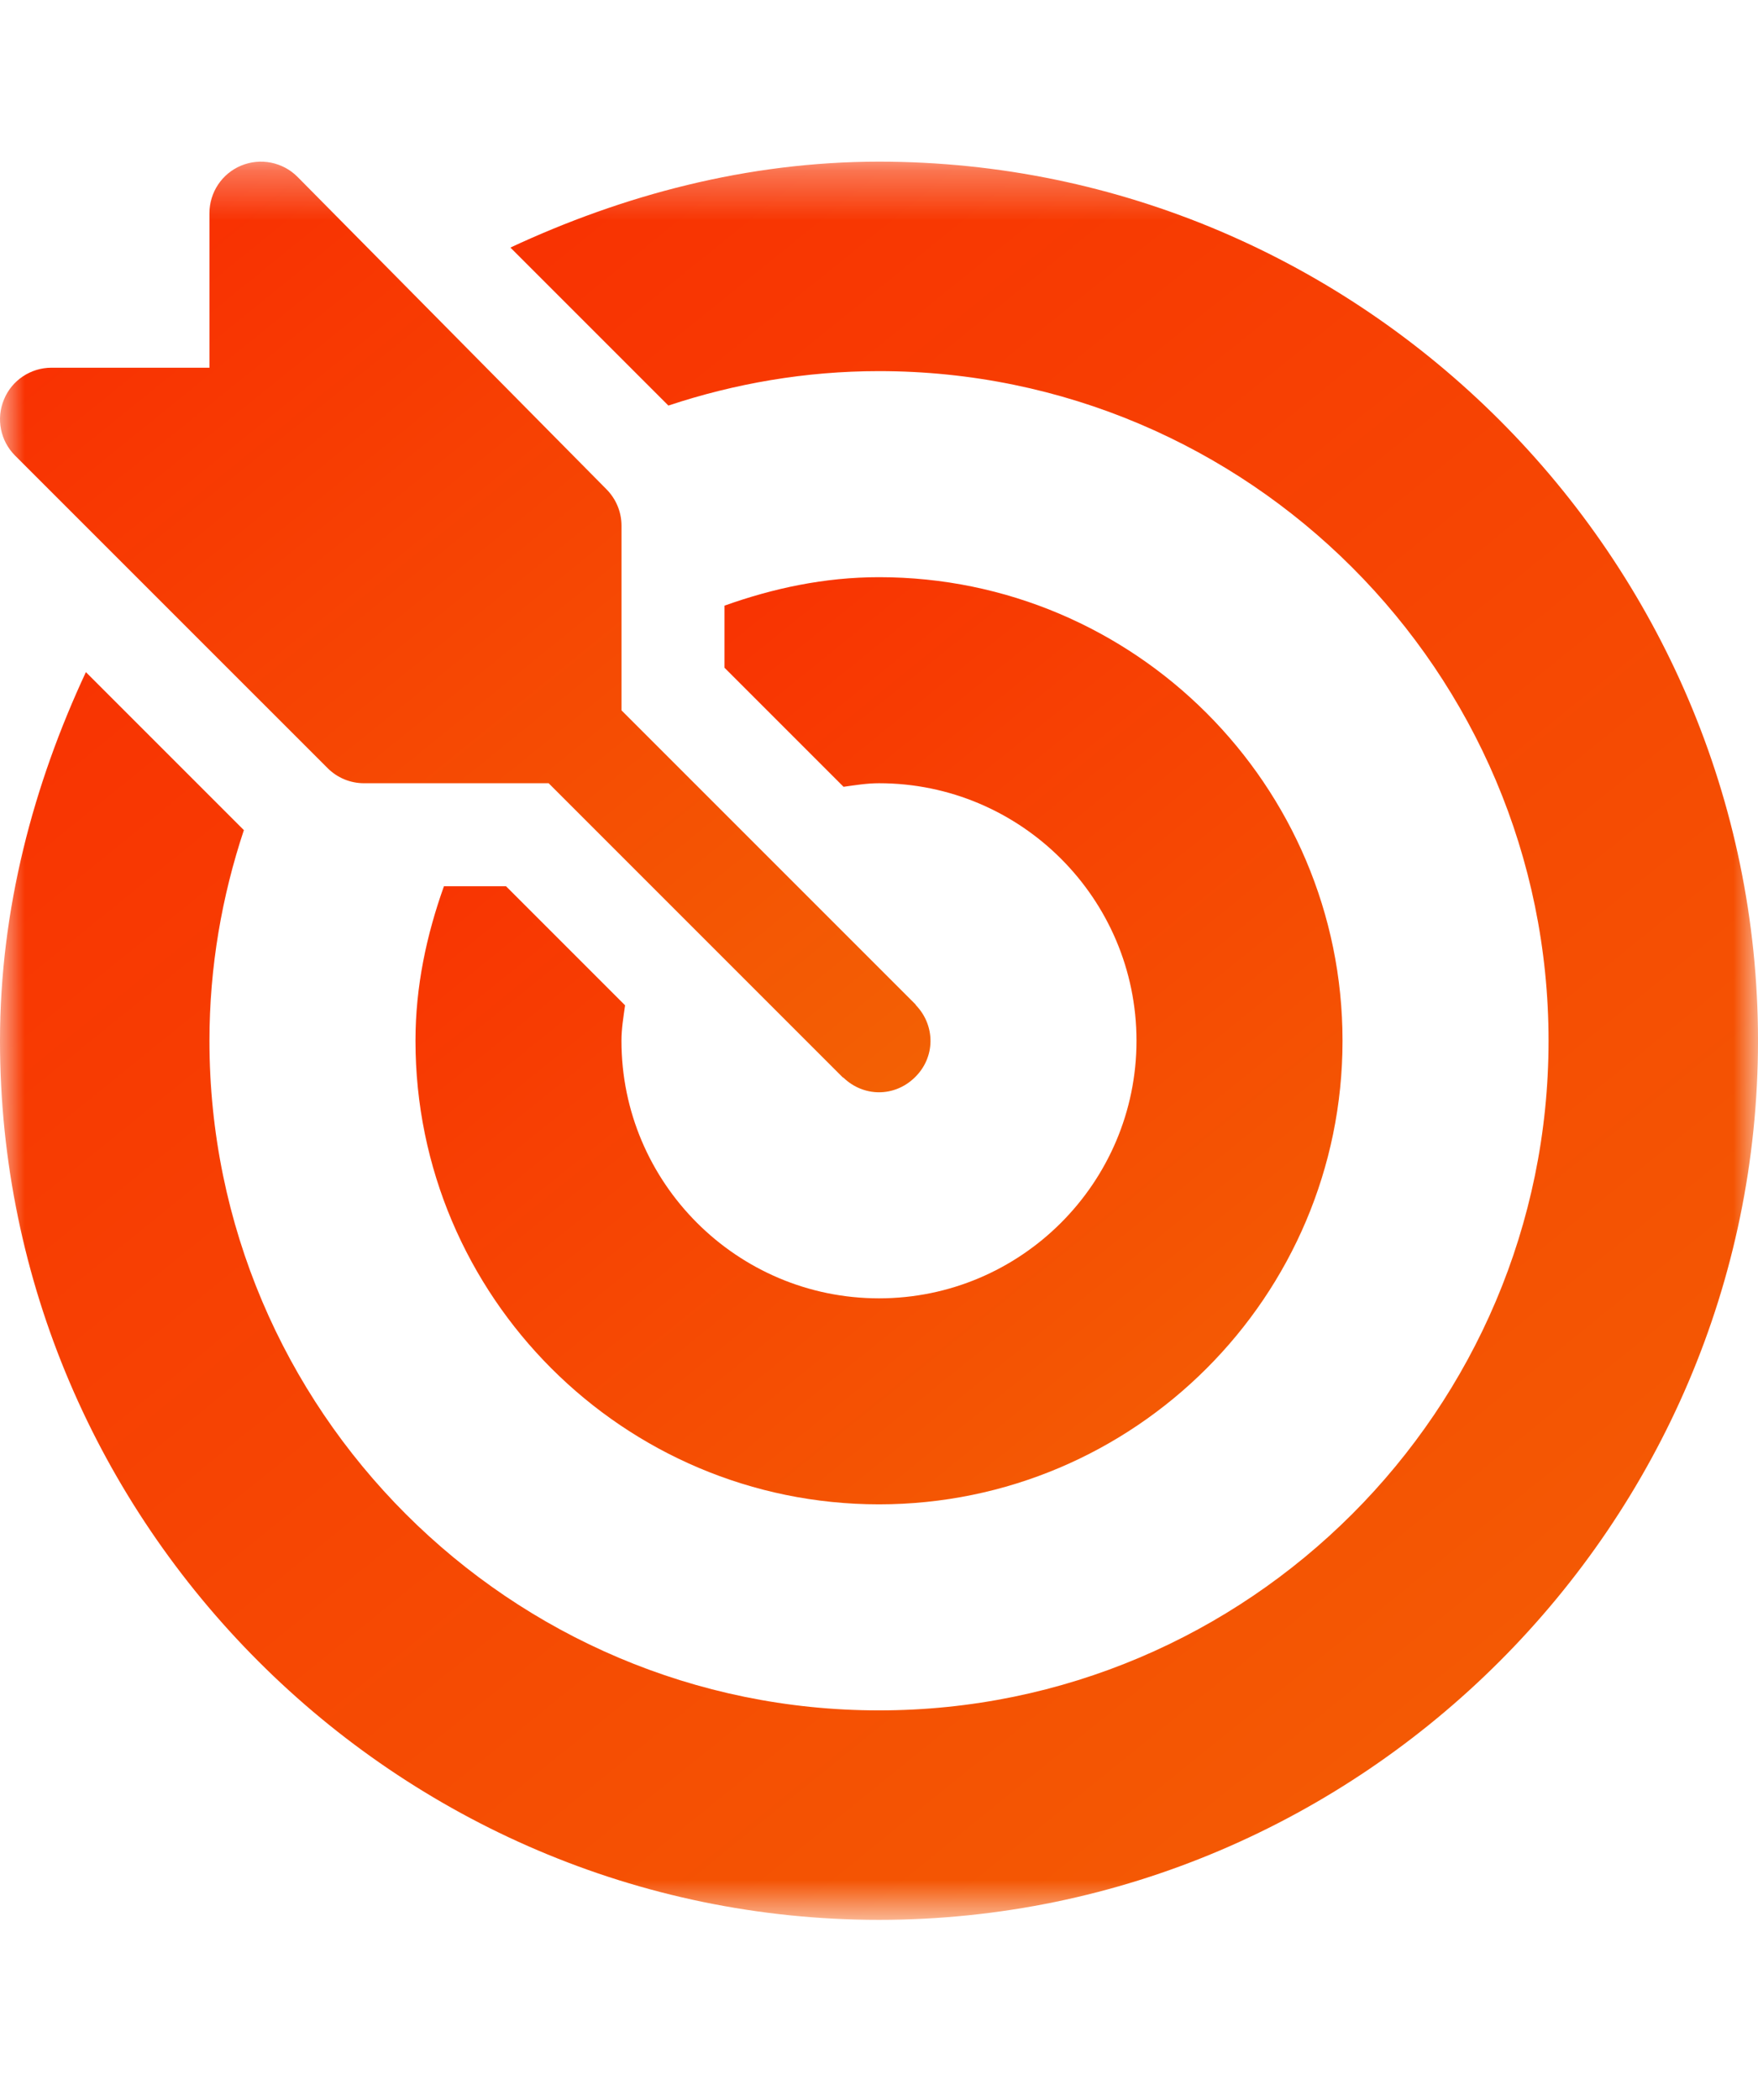 <svg width="36" height="43" viewBox="0 0 36 43" fill="none" xmlns="http://www.w3.org/2000/svg">
<mask id="mask0_7_182" style="mask-type:luminance" maskUnits="userSpaceOnUse" x="0" y="3" width="36" height="37">
<path d="M36 3.31H0V39.31H36V3.31Z" fill="white"/>
</mask>
<g mask="url(#mask0_7_182)">
<path d="M18.759 20.585C18.753 20.578 18.752 20.57 18.746 20.564L12.727 14.545V10.763C12.727 10.483 12.615 10.215 12.418 10.017L6.09 3.619C5.789 3.318 5.335 3.227 4.94 3.39C4.546 3.553 4.289 3.938 4.289 4.365V7.529H1.055C0.629 7.529 0.243 7.785 0.081 8.18C-0.083 8.574 0.007 9.027 0.309 9.329L6.708 15.727C6.905 15.925 7.173 16.037 7.453 16.037H11.235L17.254 22.056C17.261 22.062 17.269 22.063 17.275 22.069C17.686 22.461 18.309 22.466 18.725 22.069C19.163 21.651 19.154 20.998 18.759 20.585Z" fill="url(#paint0_linear_7_182)"/>
<path d="M18 3.31C15.301 3.31 12.75 3.997 10.452 5.069L13.687 8.304C15.045 7.853 16.492 7.599 18 7.599C25.56 7.599 31.711 13.75 31.711 21.31C31.711 28.87 25.56 35.021 18 35.021C10.44 35.021 4.289 28.87 4.289 21.31C4.289 19.802 4.543 18.355 4.994 16.997L1.759 13.762C0.687 16.06 0 18.611 0 21.31C0 31.197 8.113 39.31 18 39.31C27.887 39.31 36 31.197 36 21.31C36 11.423 27.887 3.31 18 3.31Z" fill="url(#paint1_linear_7_182)"/>
<path d="M18 11.818C16.885 11.818 15.83 12.046 14.836 12.401V13.672L17.274 16.11C17.514 16.077 17.751 16.037 18 16.037C20.908 16.037 23.273 18.402 23.273 21.31C23.273 24.218 20.908 26.584 18 26.584C15.092 26.584 12.726 24.218 12.726 21.31C12.726 21.061 12.767 20.824 12.8 20.584L10.362 18.146H9.091C8.736 19.14 8.508 20.195 8.508 21.31C8.508 26.544 12.766 30.802 18 30.802C23.234 30.802 27.492 26.544 27.492 21.31C27.492 16.076 23.234 11.818 18 11.818Z" fill="url(#paint2_linear_7_182)"/>
</g>
<defs>
<linearGradient id="paint0_linear_7_182" x1="-10.575" y1="-14.316" x2="27.249" y2="32.463" gradientUnits="userSpaceOnUse">
<stop stop-color="#FF0000"/>
<stop offset="1" stop-color="#EF7C05"/>
</linearGradient>
<linearGradient id="paint1_linear_7_182" x1="-19.98" y1="-29.99" x2="51.48" y2="58.39" gradientUnits="userSpaceOnUse">
<stop stop-color="#FF0000"/>
<stop offset="1" stop-color="#EF7C05"/>
</linearGradient>
<linearGradient id="paint2_linear_7_182" x1="-2.028" y1="-5.742" x2="35.655" y2="40.864" gradientUnits="userSpaceOnUse">
<stop stop-color="#FF0000"/>
<stop offset="1" stop-color="#EF7C05"/>
</linearGradient>
</defs>
</svg>
